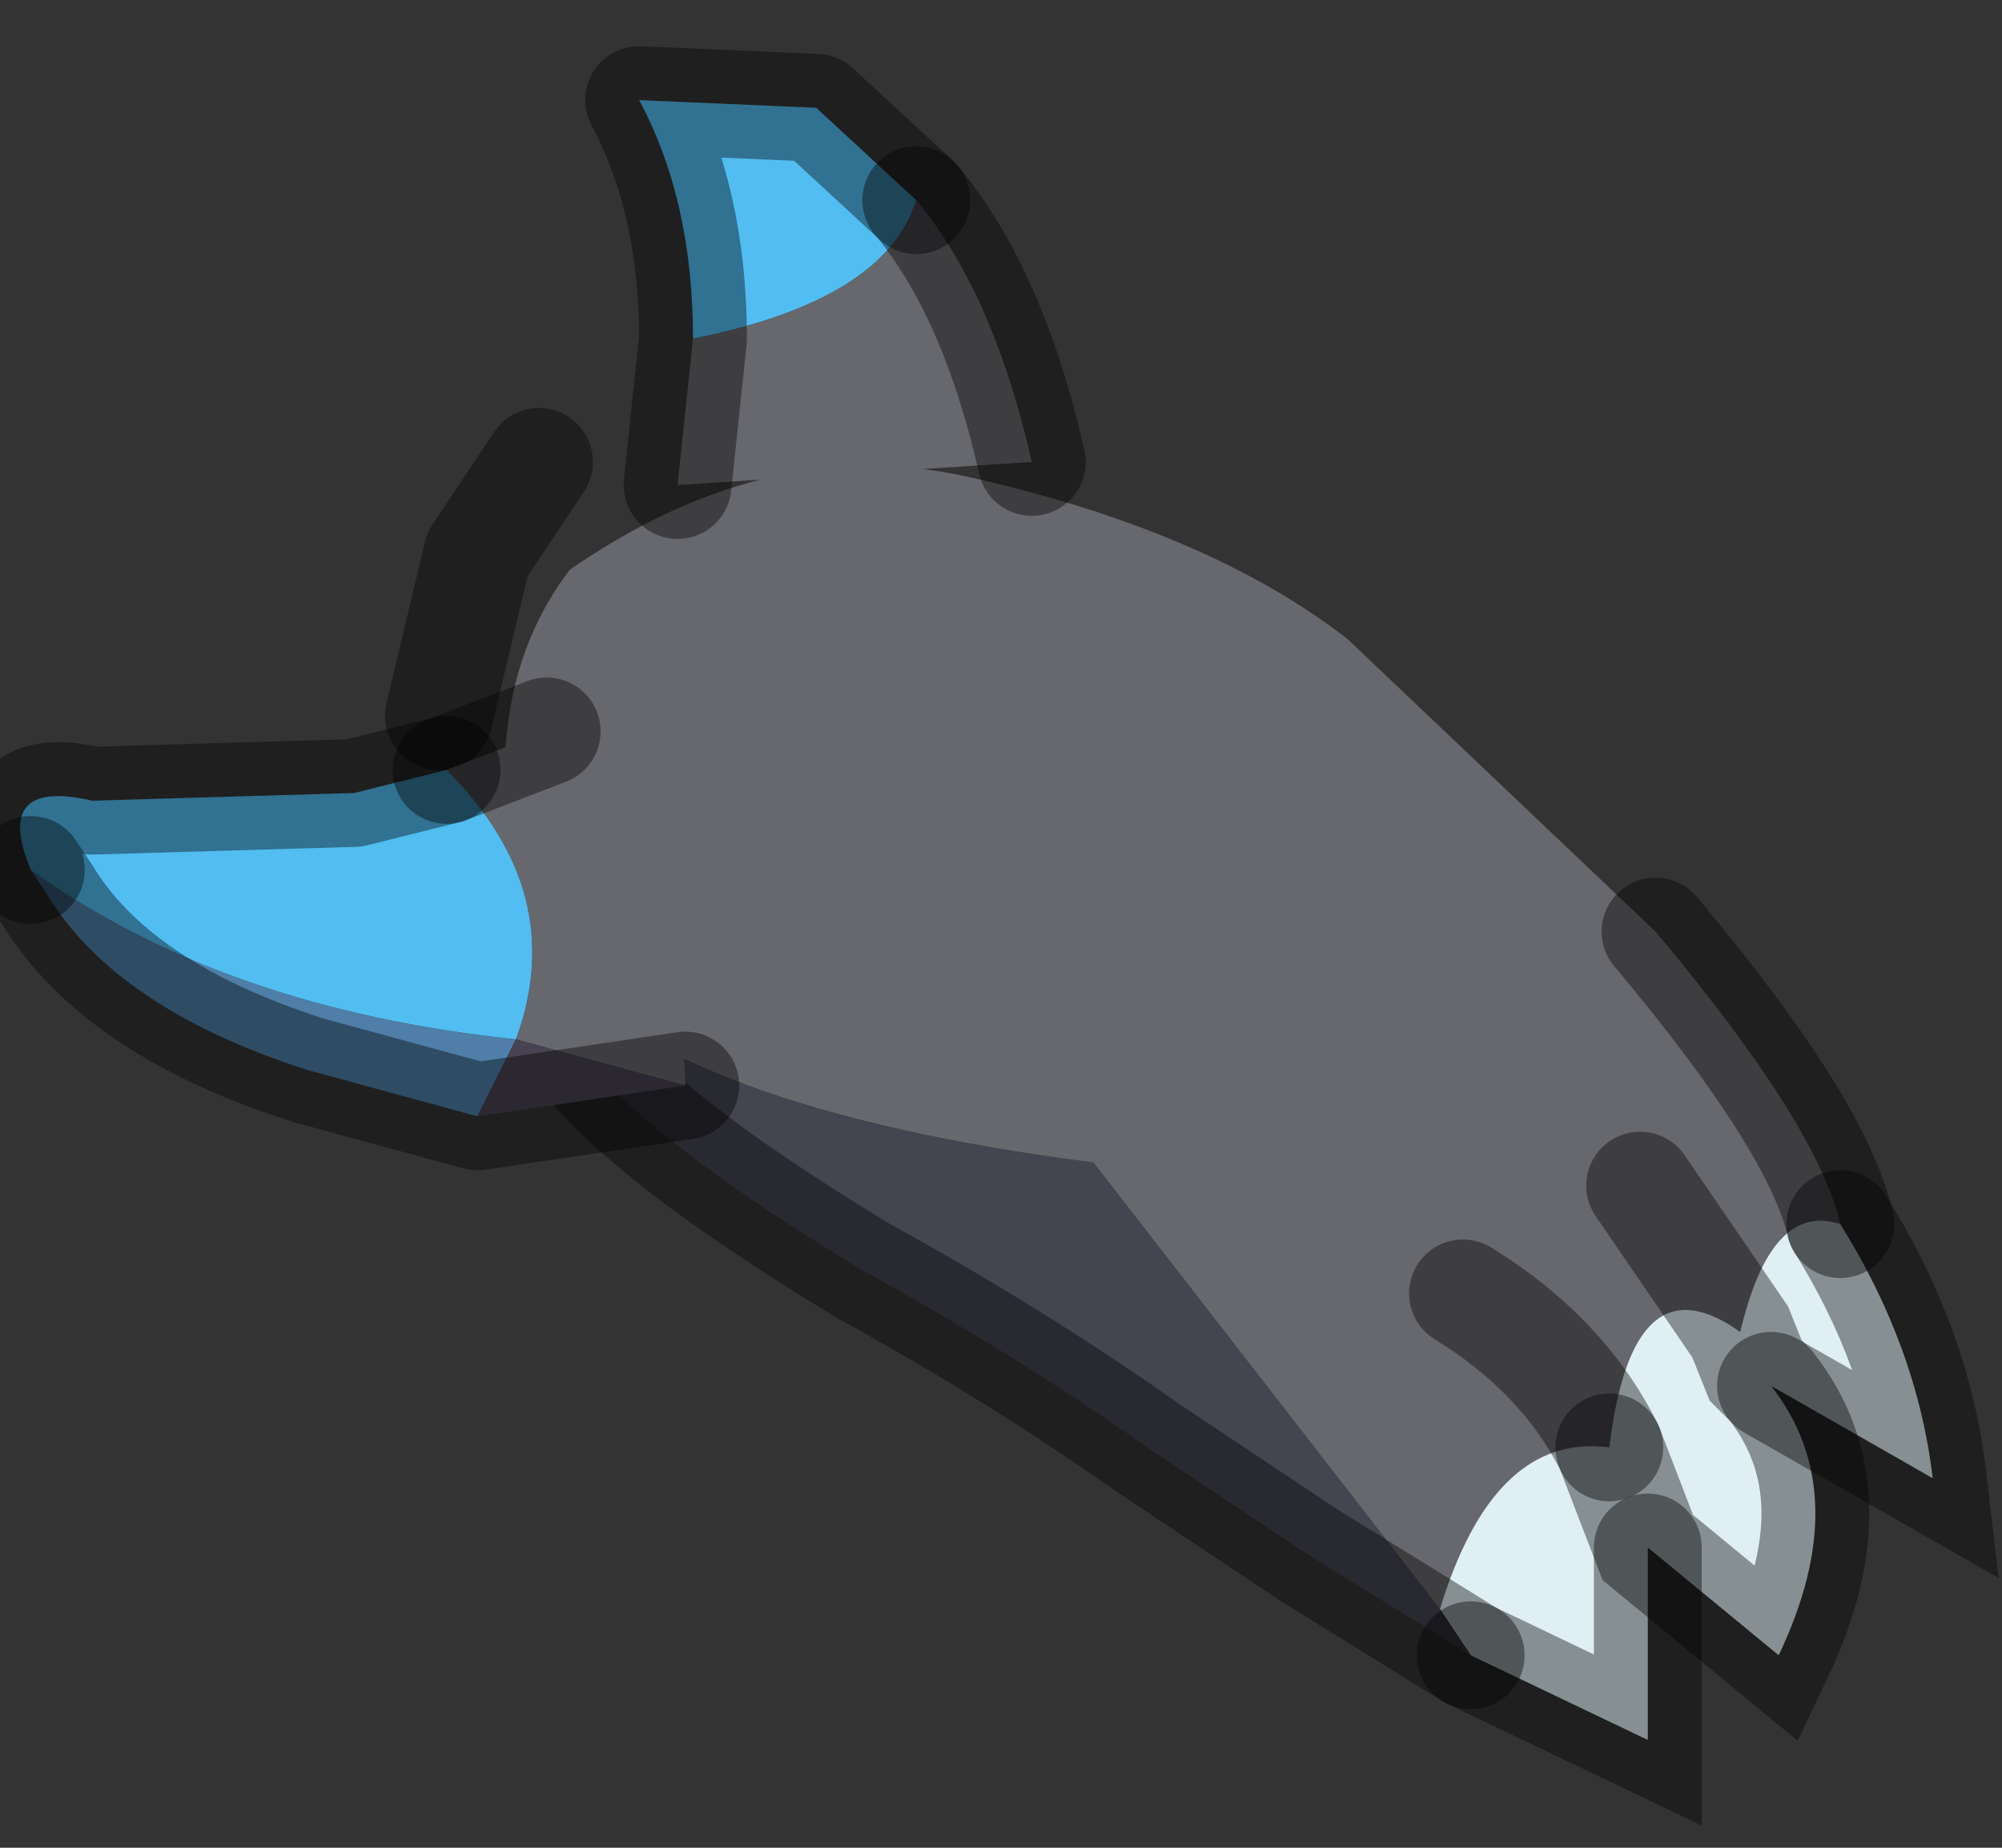<?xml version="1.0" encoding="utf-8"?>
<svg version="1.1" id="Layer_1"
xmlns="http://www.w3.org/2000/svg"
xmlns:xlink="http://www.w3.org/1999/xlink"
width="13px" height="12px"
xml:space="preserve">
<rect width="100%" height="100%" fill="#333333" stroke="none"/>
<g id="PathID_2804" transform="matrix(1, 0, 0, 1, 7.2, 6.8)">
<path style="fill:#67686D;fill-opacity:1" d="M4.75 1.15Q4.3 1 4.1 1.85L3.45 0.9L4.1 1.85Q3.4 1.35 3.25 2.6Q2.95 2 2.3 1.6Q2.95 2 3.25 2.6Q2.5 2.5 2.15 3.65L-0.1 0.75Q-2.85 0.4 -3.7 -0.6L-3.8 -0.85Q-4.15 -2.25 -3.5 -3.1Q-2.2 -4 -0.9 -3.7Q0.65 -3.35 1.55 -2.65L3.55 -0.75Q4.6 0.5 4.75 1.15" />
<path style="fill:#DFEFF3;fill-opacity:1" d="M5.35 2.8L4.3 2.2L4.2 2.1L4.3 2.2Q4.85 2.9 4.35 3.95L3.5 3.25L3.25 2.6L3.5 3.25L3.5 4.5L2.35 3.95L2.15 3.65Q2.5 2.5 3.25 2.6Q3.4 1.35 4.1 1.85L4.2 2.1L4.1 1.85Q4.3 1 4.75 1.15Q5.25 1.95 5.35 2.8" />
<path style="fill:#454551;fill-opacity:1" d="M-3.7 -0.6Q-2.85 0.4 -0.1 0.75L2.15 3.65L2.35 3.95L1.3 3.3L0.25 2.6Q-0.6 2 -1.6 1.45Q-3.25 0.45 -3.55 -0.15L-3.7 -0.6" />
<path style="fill:none;stroke-width:0.7;stroke-linecap:round;stroke-linejoin:miter;stroke-miterlimit:5;stroke:#000000;stroke-opacity:0.4" d="M-3.8 -0.85L-3.7 -0.6" />
<path style="fill:none;stroke-width:0.7;stroke-linecap:round;stroke-linejoin:miter;stroke-miterlimit:5;stroke:#000000;stroke-opacity:0.4" d="M3.25 2.6Q2.95 2 2.3 1.6" />
<path style="fill:none;stroke-width:0.7;stroke-linecap:round;stroke-linejoin:miter;stroke-miterlimit:5;stroke:#000000;stroke-opacity:0.4" d="M4.75 1.15Q4.6 0.5 3.55 -0.75" />
<path style="fill:none;stroke-width:0.7;stroke-linecap:round;stroke-linejoin:miter;stroke-miterlimit:5;stroke:#000000;stroke-opacity:0.4" d="M3.25 2.6L3.5 3.25L4.35 3.95Q4.85 2.9 4.3 2.2L4.2 2.1L4.1 1.85L3.45 0.9" />
<path style="fill:none;stroke-width:0.7;stroke-linecap:round;stroke-linejoin:miter;stroke-miterlimit:5;stroke:#000000;stroke-opacity:0.4" d="M2.35 3.95L1.3 3.3L0.25 2.6Q-0.6 2 -1.6 1.45Q-3.25 0.45 -3.55 -0.15L-3.7 -0.6" />
<path style="fill:none;stroke-width:0.7;stroke-linecap:round;stroke-linejoin:miter;stroke-miterlimit:5;stroke:#000000;stroke-opacity:0.4" d="M3.5 3.25L3.5 4.5L2.35 3.95" />
<path style="fill:none;stroke-width:0.7;stroke-linecap:round;stroke-linejoin:miter;stroke-miterlimit:5;stroke:#000000;stroke-opacity:0.4" d="M4.3 2.2L5.35 2.8Q5.25 1.95 4.75 1.15" />
</g>
<g id="PathID_2805" transform="matrix(1, 0, 0, 1, 7.2, 6.8)">
<path style="fill:none;stroke-width:0.7;stroke-linecap:round;stroke-linejoin:round;stroke-miterlimit:3;stroke:#000000;stroke-opacity:0.4" d="M-4.35 -2.15L-4.1 -3.2L-3.7 -3.8" />
</g>
<g id="PathID_2806" transform="matrix(1, 0, 0, 1, 7.2, 6.8)">
<path style="fill:#67686D;fill-opacity:1" d="M-3.85 -0.05Q-3.5 -1 -4.3 -1.8L-3.65 -2.05Q-2.8 -1.3 -2.75 0.25L-3.85 -0.05" />
<path style="fill:#4F7EA8;fill-opacity:1" d="M-4.1 0.45L-5.2 0.15Q-6.45 -0.25 -6.9 -1L-7 -1.15Q-5.75 -0.25 -3.85 -0.05L-4.1 0.45" />
<path style="fill:#52BDF1;fill-opacity:1" d="M-3.85 -0.05Q-5.75 -0.25 -7 -1.15Q-7.25 -1.75 -6.6 -1.6L-4.9 -1.65L-4.3 -1.8Q-3.5 -1 -3.85 -0.05" />
<path style="fill:#474352;fill-opacity:1" d="M-2.75 0.25L-4.1 0.45L-3.85 -0.05L-2.75 0.25" />
<path style="fill:none;stroke-width:0.7;stroke-linecap:round;stroke-linejoin:round;stroke-miterlimit:3;stroke:#000000;stroke-opacity:0.4" d="M-4.3 -1.8L-4.9 -1.65L-6.6 -1.6Q-7.25 -1.75 -7 -1.15" />
<path style="fill:none;stroke-width:0.7;stroke-linecap:round;stroke-linejoin:round;stroke-miterlimit:3;stroke:#000000;stroke-opacity:0.4" d="M-4.3 -1.8L-3.65 -2.05" />
<path style="fill:none;stroke-width:0.7;stroke-linecap:round;stroke-linejoin:round;stroke-miterlimit:3;stroke:#000000;stroke-opacity:0.4" d="M-2.75 0.25L-4.1 0.45L-5.2 0.15Q-6.45 -0.25 -6.9 -1L-7 -1.15" />
</g>
<g id="PathID_2807" transform="matrix(1, 0, 0, 1, 7.2, 6.8)">
<path style="fill:#52BDF1;fill-opacity:1" d="M-2.7 -4.6Q-2.7 -5.5 -3.05 -6.15L-1.9 -6.1L-1.25 -5.5Q-1.45 -4.85 -2.7 -4.6" />
<path style="fill:#67686D;fill-opacity:1" d="M-1.25 -5.5Q-0.75 -4.9 -0.5 -3.8L-2.8 -3.65L-2.7 -4.6Q-1.45 -4.85 -1.25 -5.5" />
<path style="fill:none;stroke-width:0.7;stroke-linecap:round;stroke-linejoin:round;stroke-miterlimit:3;stroke:#000000;stroke-opacity:0.4" d="M-1.25 -5.5Q-0.75 -4.9 -0.5 -3.8" />
<path style="fill:none;stroke-width:0.7;stroke-linecap:round;stroke-linejoin:round;stroke-miterlimit:3;stroke:#000000;stroke-opacity:0.4" d="M-2.8 -3.65L-2.7 -4.6Q-2.7 -5.5 -3.05 -6.15L-1.9 -6.1L-1.25 -5.5" />
</g>
</svg>
